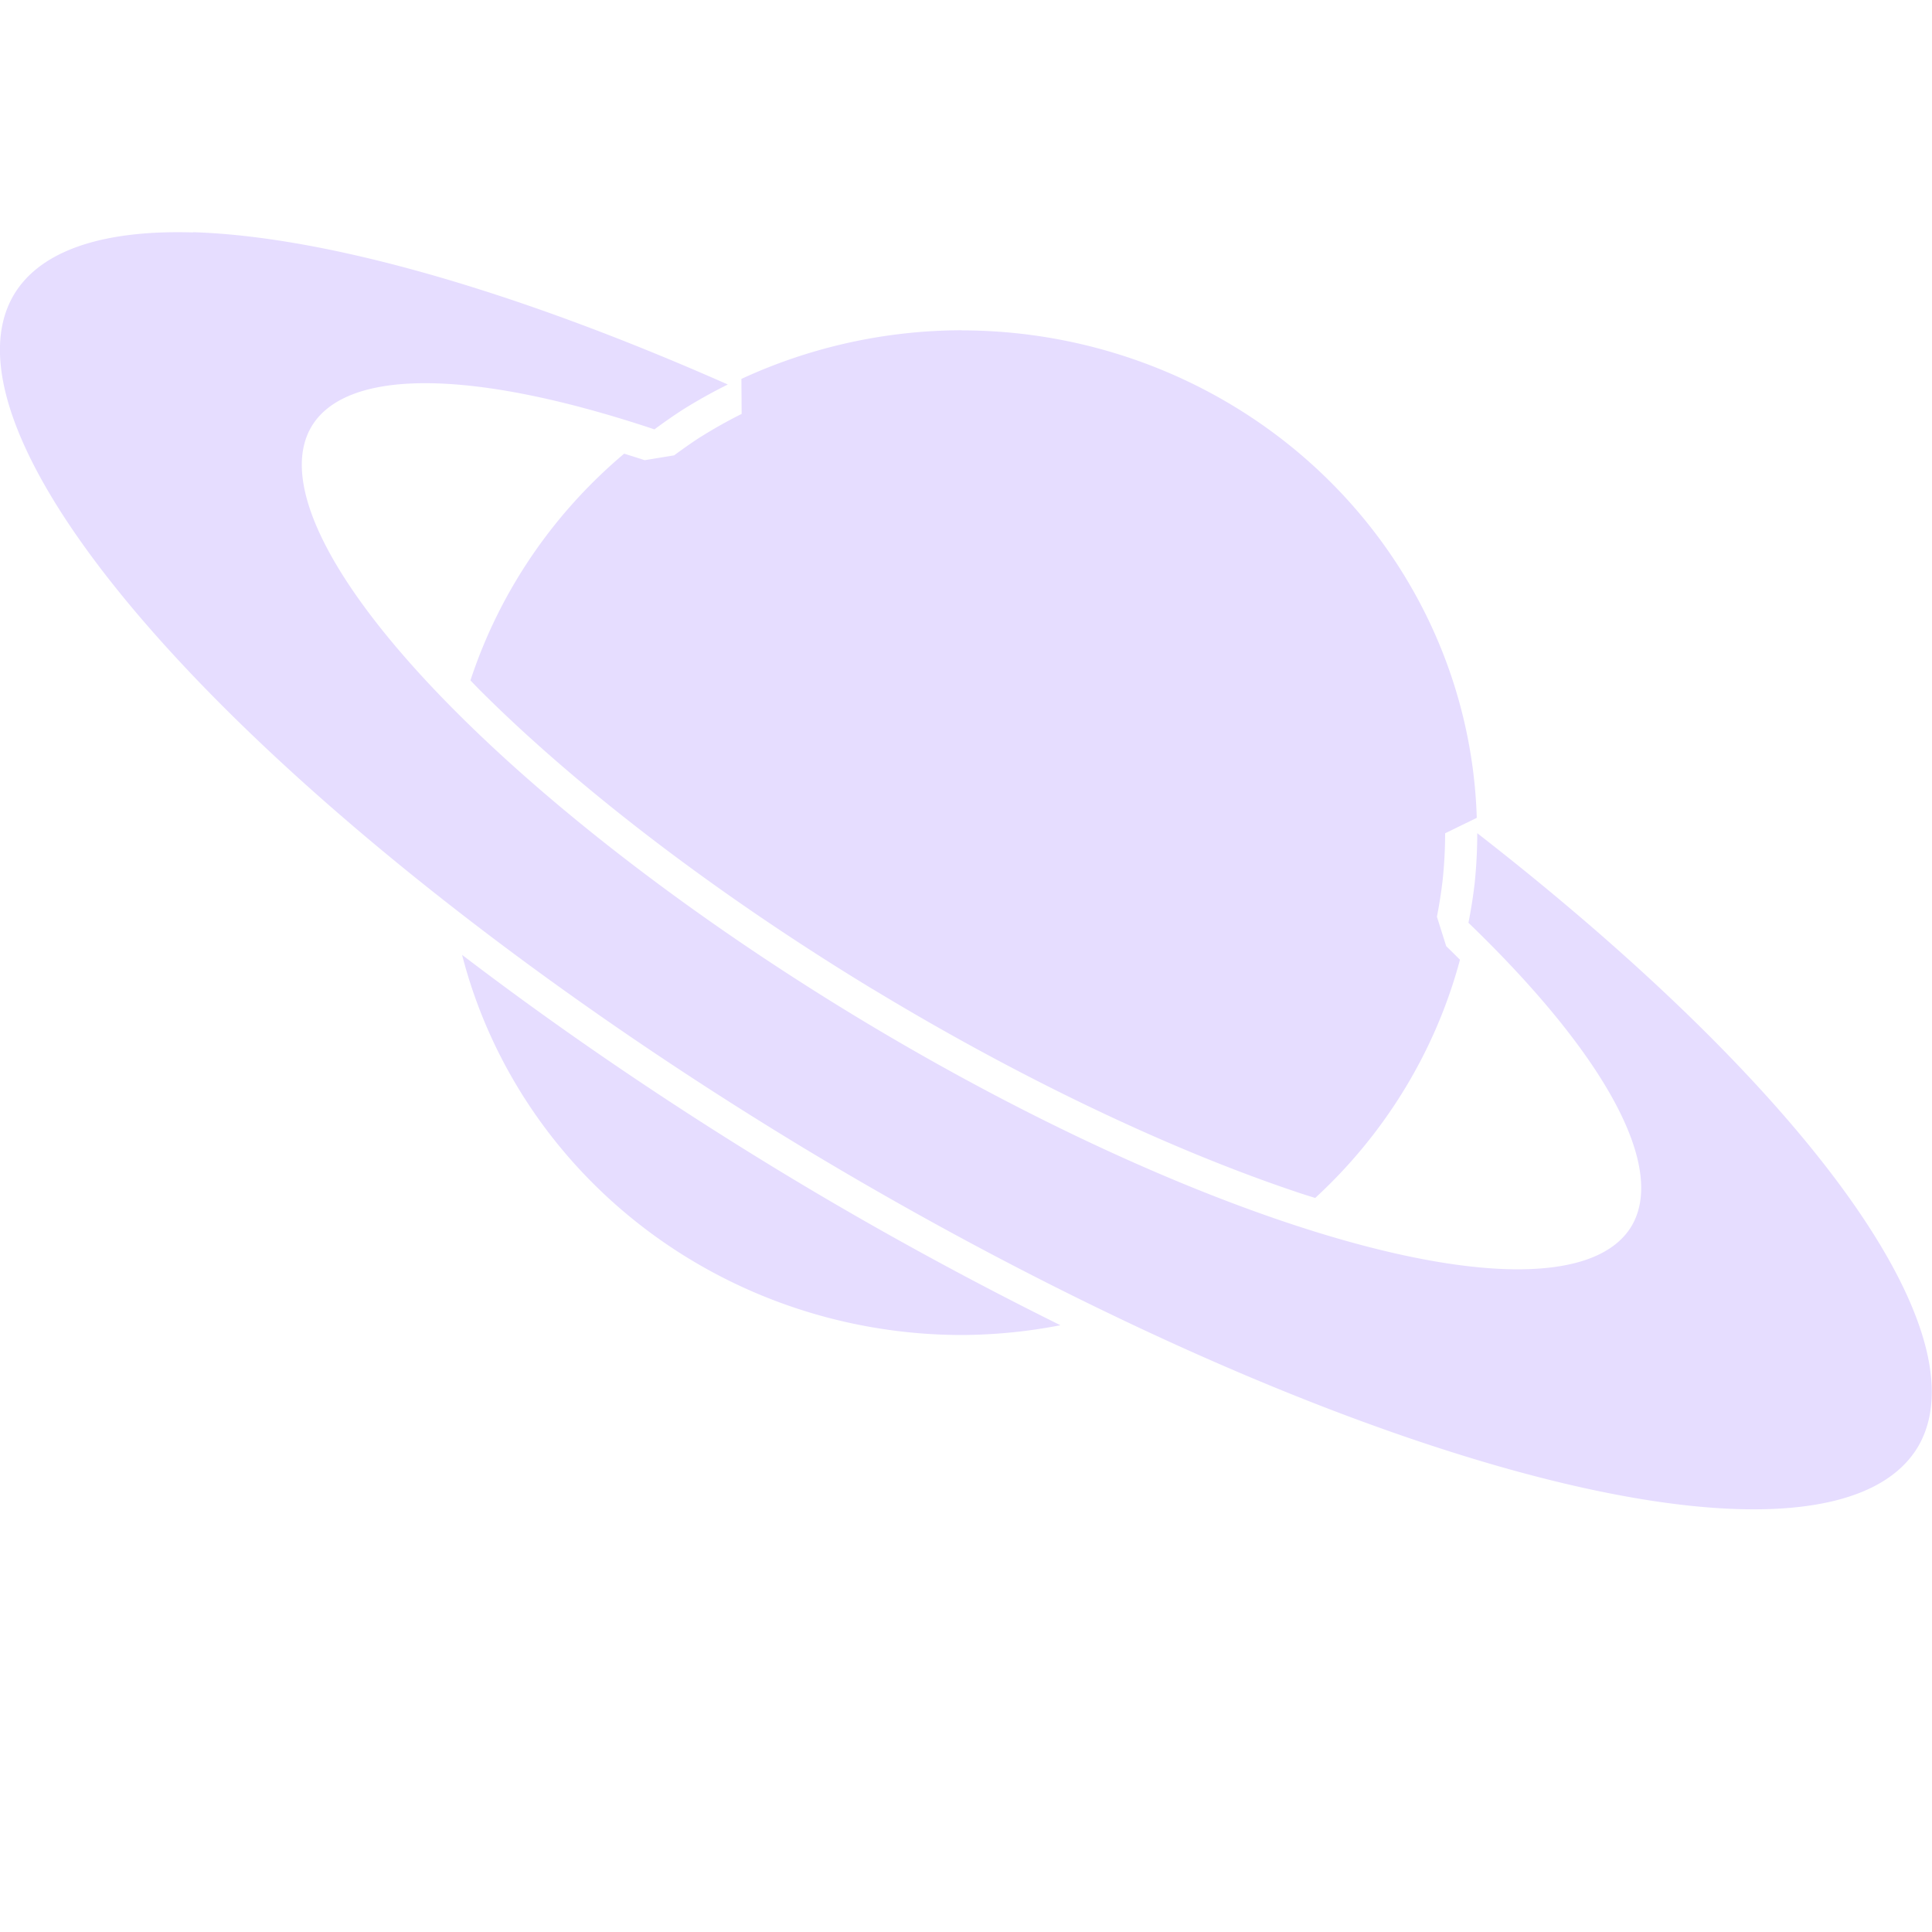 <svg height="16" viewBox="0 0 16 16" width="16" xmlns="http://www.w3.org/2000/svg">
  <path d="m1.601 1.925a9.216 2.659 31.216 0 0 -.324.003 9.216 2.659 31.216 0 0 -1.159.508 9.216 2.659 31.216 0 0 3.626 5.073 9.216 2.659 31.216 0 0 2.877 1.977 9.216 2.659 31.216 0 0 2.565 1.392 9.216 2.659 31.216 0 0 6.694 1.11 9.216 2.659 31.216 0 0 -3.646-5.088 4.271 4.16 0 0 1 -.021.41 4.271 4.16 0 0 1 -.052.332 6.39 1.844 31.238 0 1 1.349 2.515 6.39 1.844 31.238 0 1 -2.858-.034 6.39 1.844 31.238 0 1 -3.561-1.703 6.39 1.844 31.238 0 1 -3.279-2.49 6.39 1.844 31.238 0 1 -1.23-2.401 6.39 1.844 31.238 0 1 .803-.352 6.39 1.844 31.238 0 1 2.035.379 4.271 4.16 0 0 1 .234-.163 4.271 4.16 0 0 1 .37-.207 4.271 4.16 0 0 1 .003-.002 9.216 2.659 31.216 0 0 -4.43-1.261zm6.364.81a4.271 4.16 0 0 0 -1.825.403l.002.29c-.117.058-.232.123-.342.192-0.0 0-.001 0-.002.001-.074.048-.145.098-.215.15l-.244.04c-.058-.019-.113-.036-.17-.054a4.271 4.16 0 0 0 -1.273 1.878c.035.036.069.072.106.108.818.812 1.965 1.684 3.229 2.451h.001c1.203.729 2.442 1.321 3.507 1.678.052.018.102.033.153.049a4.271 4.16 0 0 0 1.199-1.973c-.038-.037-.074-.074-.114-.112l-.077-.244c.02-.102.036-.205.048-.308.013-.127.02-.255.02-.383l.262-.128a4.271 4.16 0 0 0 -4.266-4.037zm-4.138 5.174a4.271 4.16 0 0 0 4.138 3.147 4.271 4.16 0 0 0 .817-.081c-.765-.379-1.539-.801-2.298-1.261h-0c-.937-.568-1.835-1.179-2.657-1.806z" fill="#E6DDFF"/>
</svg>
